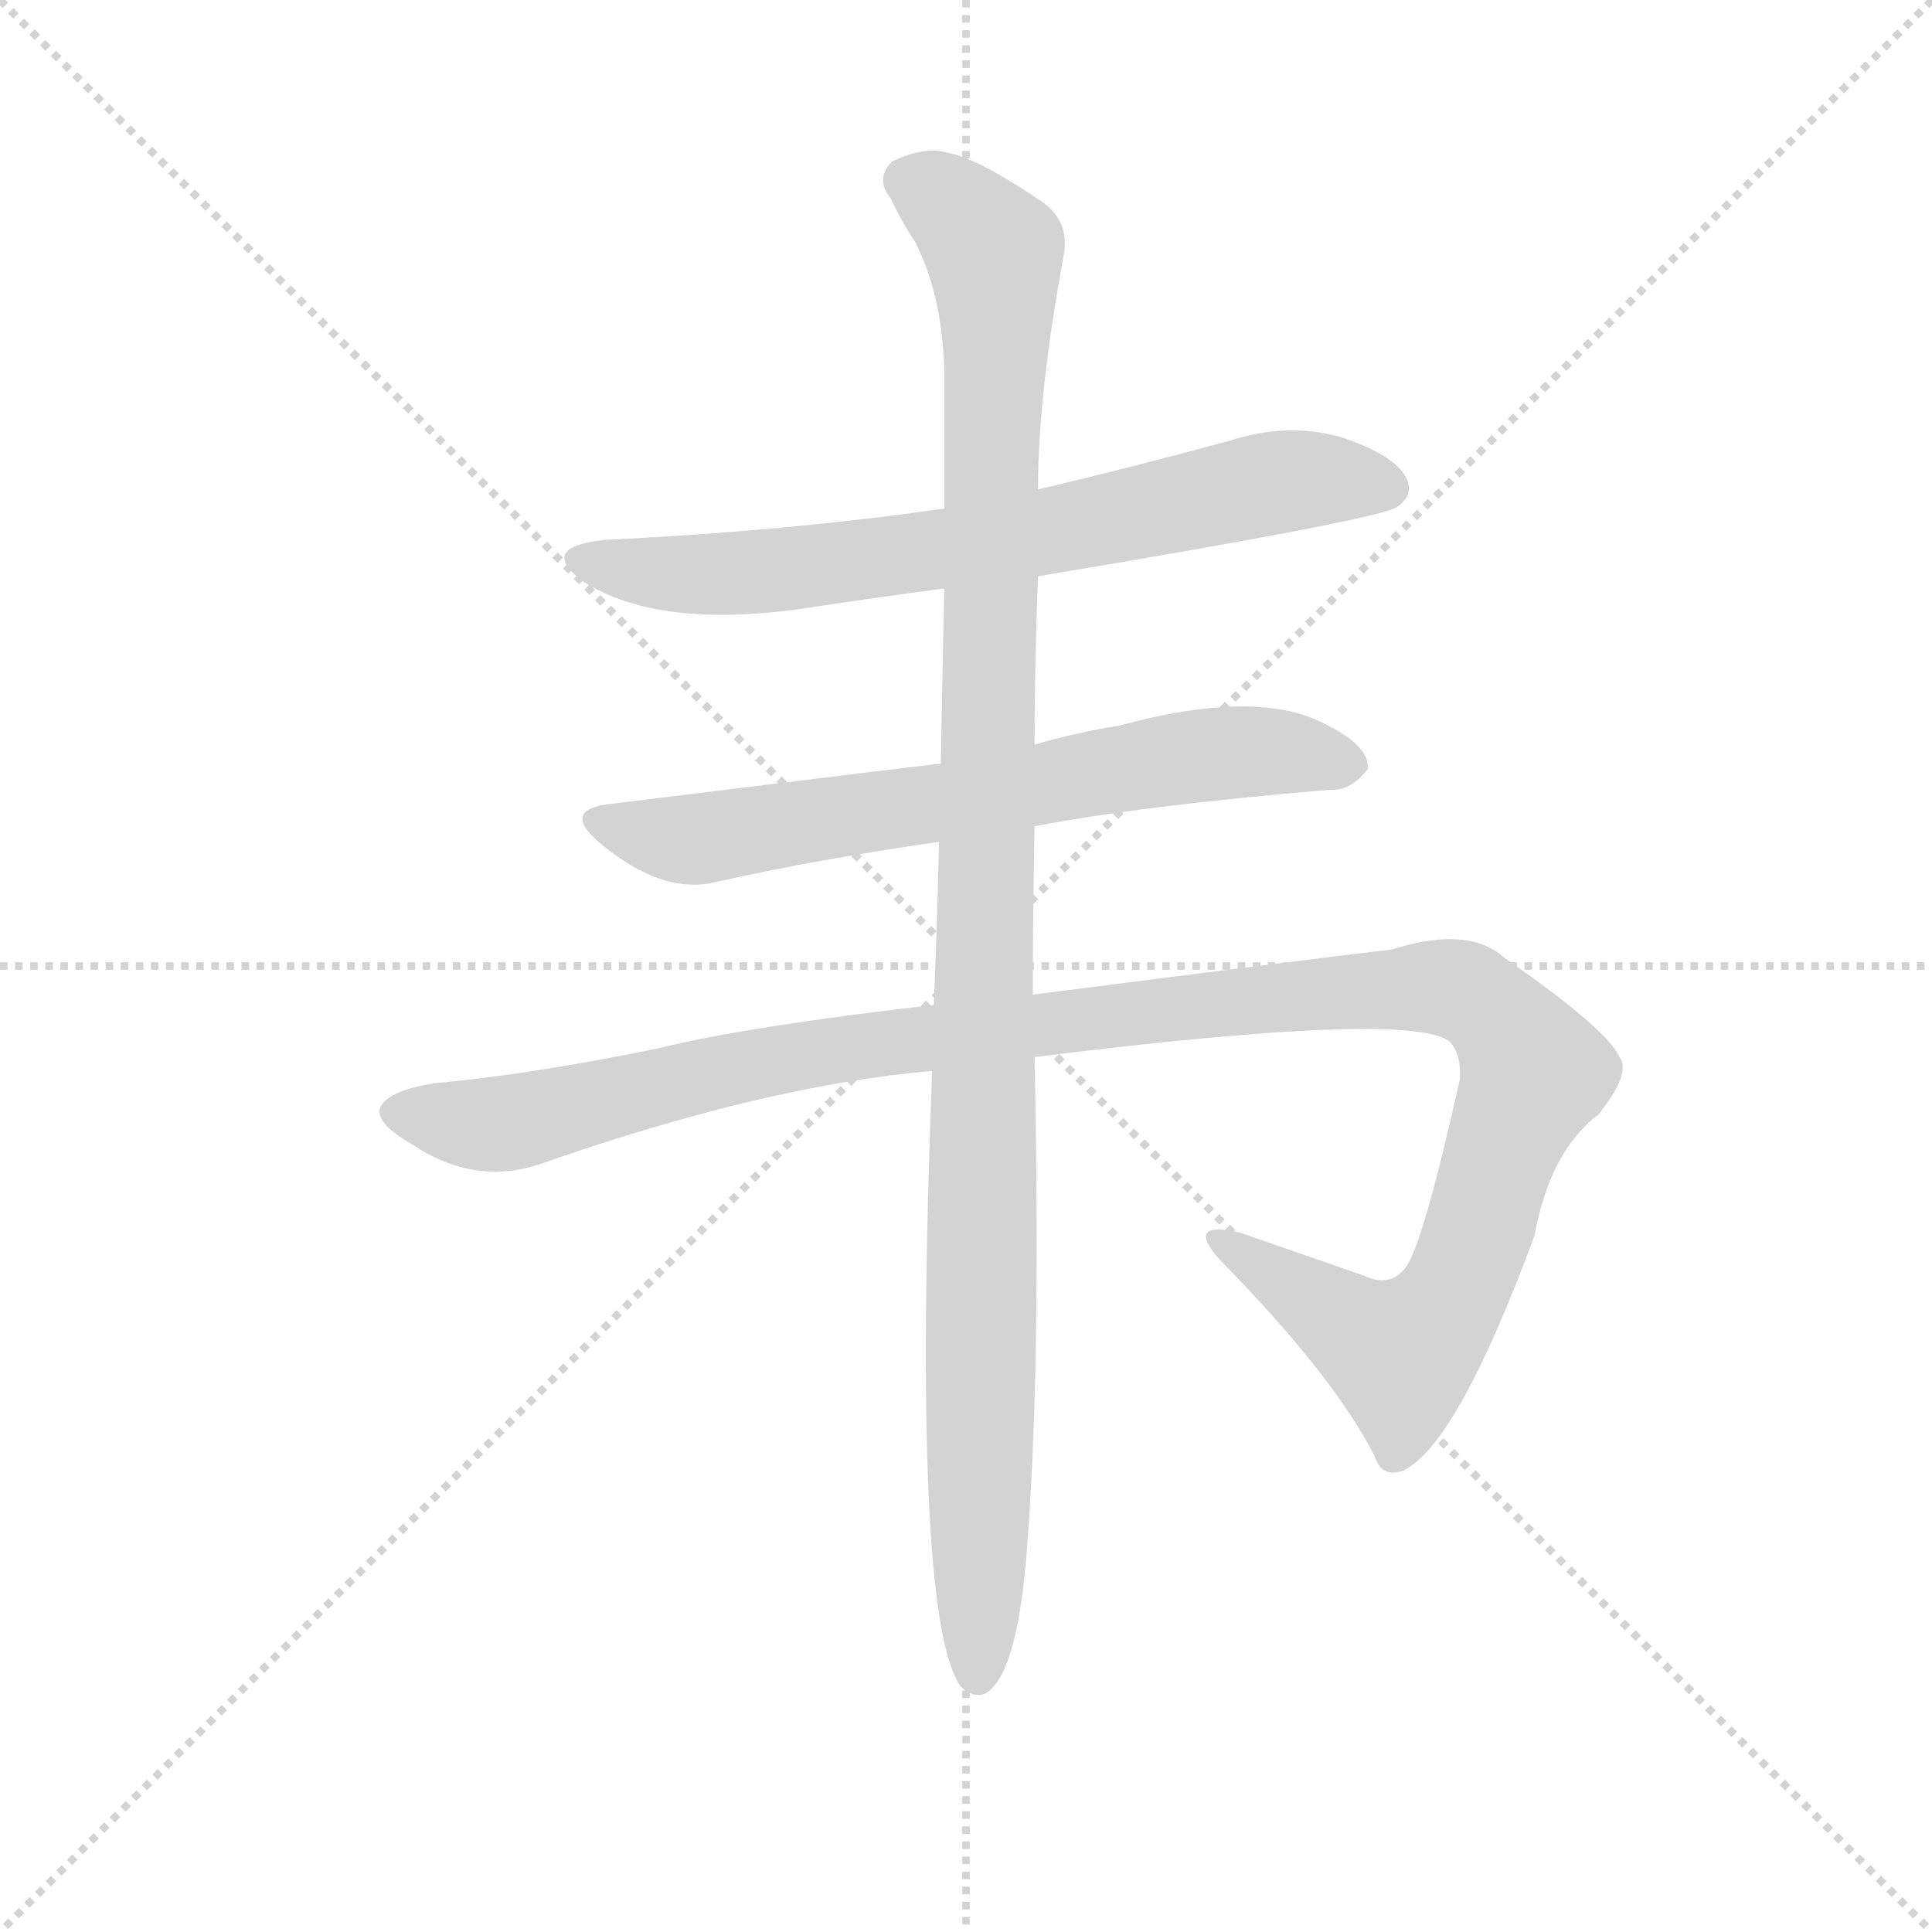 <svg version="1.1" viewBox="0 0 1024 1024" xmlns="http://www.w3.org/2000/svg">
  <g stroke="lightgray" stroke-dasharray="1,1" stroke-width="1" transform="scale(4, 4)">
    <line x1="0" y1="0" x2="256" y2="256"></line>
    <line x1="256" y1="0" x2="0" y2="256"></line>
    <line x1="128" y1="0" x2="128" y2="256"></line>
    <line x1="0" y1="128" x2="256" y2="128"></line>
  </g>
  <g transform="scale(0.92, -0.92) translate(60, -850)">
    <style type="text/css">
      
        @keyframes keyframes0 {
          from {
            stroke: blue;
            stroke-dashoffset: 721;
            stroke-width: 128;
          }
          70% {
            animation-timing-function: step-end;
            stroke: blue;
            stroke-dashoffset: 0;
            stroke-width: 128;
          }
          to {
            stroke: black;
            stroke-width: 1024;
          }
        }
        #make-me-a-hanzi-animation-0 {
          animation: keyframes0 0.837s both;
          animation-delay: 0s;
          animation-timing-function: linear;
        }
      
        @keyframes keyframes1 {
          from {
            stroke: blue;
            stroke-dashoffset: 692;
            stroke-width: 128;
          }
          69% {
            animation-timing-function: step-end;
            stroke: blue;
            stroke-dashoffset: 0;
            stroke-width: 128;
          }
          to {
            stroke: black;
            stroke-width: 1024;
          }
        }
        #make-me-a-hanzi-animation-1 {
          animation: keyframes1 0.813s both;
          animation-delay: 0.837s;
          animation-timing-function: linear;
        }
      
        @keyframes keyframes2 {
          from {
            stroke: blue;
            stroke-dashoffset: 1244;
            stroke-width: 128;
          }
          80% {
            animation-timing-function: step-end;
            stroke: blue;
            stroke-dashoffset: 0;
            stroke-width: 128;
          }
          to {
            stroke: black;
            stroke-width: 1024;
          }
        }
        #make-me-a-hanzi-animation-2 {
          animation: keyframes2 1.262s both;
          animation-delay: 1.65s;
          animation-timing-function: linear;
        }
      
        @keyframes keyframes3 {
          from {
            stroke: blue;
            stroke-dashoffset: 1141;
            stroke-width: 128;
          }
          79% {
            animation-timing-function: step-end;
            stroke: blue;
            stroke-dashoffset: 0;
            stroke-width: 128;
          }
          to {
            stroke: black;
            stroke-width: 1024;
          }
        }
        #make-me-a-hanzi-animation-3 {
          animation: keyframes3 1.179s both;
          animation-delay: 2.912s;
          animation-timing-function: linear;
        }
      
    </style>
    
      <path d="M 538 518 Q 736 551 745 558 Q 755 565 750 575 Q 743 588 713 598 Q 682 607 648 596 Q 593 581 538 568 L 484 557 Q 393 544 289 539 Q 249 535 276 515 Q 318 488 400 499 Q 439 505 484 511 L 538 518 Z" fill="lightgray"></path>
    
      <path d="M 536 374 Q 599 386 706 395 Q 718 394 728 407 Q 729 420 705 432 Q 666 454 585 432 Q 560 428 536 421 L 482 410 Q 479 410 293 387 Q 262 384 286 364 Q 322 334 353 342 Q 411 355 481 365 L 536 374 Z" fill="lightgray"></path>
    
      <path d="M 536 241 Q 752 268 775 250 Q 782 243 781 228 Q 760 134 750 120 Q 741 108 726 115 L 654 140 Q 623 147 642 125 Q 708 58 732 11 Q 736 -2 749 3 Q 780 19 824 138 Q 833 187 861 208 Q 880 232 873 241 Q 866 257 807 298 Q 786 317 742 303 Q 715 300 535 277 L 478 271 Q 372 259 319 246 Q 246 231 191 226 Q 164 222 159 212 Q 156 203 177 191 Q 214 166 253 180 Q 382 225 477 233 L 536 241 Z" fill="lightgray"></path>
    
      <path d="M 535 277 Q 535 320 536 374 L 536 421 Q 536 467 538 518 L 538 568 Q 538 623 553 704 Q 556 723 540 734 Q 503 759 486 762 Q 473 766 454 757 Q 444 747 453 736 Q 459 723 467 711 Q 483 680 484 636 L 484 557 L 484 511 Q 483 465 482 410 L 481 365 Q 480 320 478 271 L 477 233 Q 465 -79 493 -121 Q 499 -128 507 -126 Q 525 -117 531 -50 Q 540 55 536 241 L 535 277 Z" fill="lightgray"></path>
    
    
      <clipPath id="make-me-a-hanzi-clip-0">
        <path d="M 538 518 Q 736 551 745 558 Q 755 565 750 575 Q 743 588 713 598 Q 682 607 648 596 Q 593 581 538 568 L 484 557 Q 393 544 289 539 Q 249 535 276 515 Q 318 488 400 499 Q 439 505 484 511 L 538 518 Z"></path>
      </clipPath>
      <path clip-path="url(#make-me-a-hanzi-clip-0)" d="M 280 529 L 311 520 L 370 519 L 548 543 L 672 572 L 739 569" fill="none" id="make-me-a-hanzi-animation-0" stroke-dasharray="593 1186" stroke-linecap="round"></path>
    
      <clipPath id="make-me-a-hanzi-clip-1">
        <path d="M 536 374 Q 599 386 706 395 Q 718 394 728 407 Q 729 420 705 432 Q 666 454 585 432 Q 560 428 536 421 L 482 410 Q 479 410 293 387 Q 262 384 286 364 Q 322 334 353 342 Q 411 355 481 365 L 536 374 Z"></path>
      </clipPath>
      <path clip-path="url(#make-me-a-hanzi-clip-1)" d="M 287 376 L 328 366 L 354 368 L 649 417 L 717 409" fill="none" id="make-me-a-hanzi-animation-1" stroke-dasharray="564 1128" stroke-linecap="round"></path>
    
      <clipPath id="make-me-a-hanzi-clip-2">
        <path d="M 536 241 Q 752 268 775 250 Q 782 243 781 228 Q 760 134 750 120 Q 741 108 726 115 L 654 140 Q 623 147 642 125 Q 708 58 732 11 Q 736 -2 749 3 Q 780 19 824 138 Q 833 187 861 208 Q 880 232 873 241 Q 866 257 807 298 Q 786 317 742 303 Q 715 300 535 277 L 478 271 Q 372 259 319 246 Q 246 231 191 226 Q 164 222 159 212 Q 156 203 177 191 Q 214 166 253 180 Q 382 225 477 233 L 536 241 Z"></path>
      </clipPath>
      <path clip-path="url(#make-me-a-hanzi-clip-2)" d="M 168 209 L 228 202 L 435 248 L 721 279 L 783 279 L 813 253 L 824 232 L 783 116 L 750 71 L 715 87 L 645 135" fill="none" id="make-me-a-hanzi-animation-2" stroke-dasharray="1116 2232" stroke-linecap="round"></path>
    
      <clipPath id="make-me-a-hanzi-clip-3">
        <path d="M 535 277 Q 535 320 536 374 L 536 421 Q 536 467 538 518 L 538 568 Q 538 623 553 704 Q 556 723 540 734 Q 503 759 486 762 Q 473 766 454 757 Q 444 747 453 736 Q 459 723 467 711 Q 483 680 484 636 L 484 557 L 484 511 Q 483 465 482 410 L 481 365 Q 480 320 478 271 L 477 233 Q 465 -79 493 -121 Q 499 -128 507 -126 Q 525 -117 531 -50 Q 540 55 536 241 L 535 277 Z"></path>
      </clipPath>
      <path clip-path="url(#make-me-a-hanzi-clip-3)" d="M 463 746 L 490 730 L 511 708 L 514 683 L 503 -115" fill="none" id="make-me-a-hanzi-animation-3" stroke-dasharray="1013 2026" stroke-linecap="round"></path>
    
  </g>
</svg>